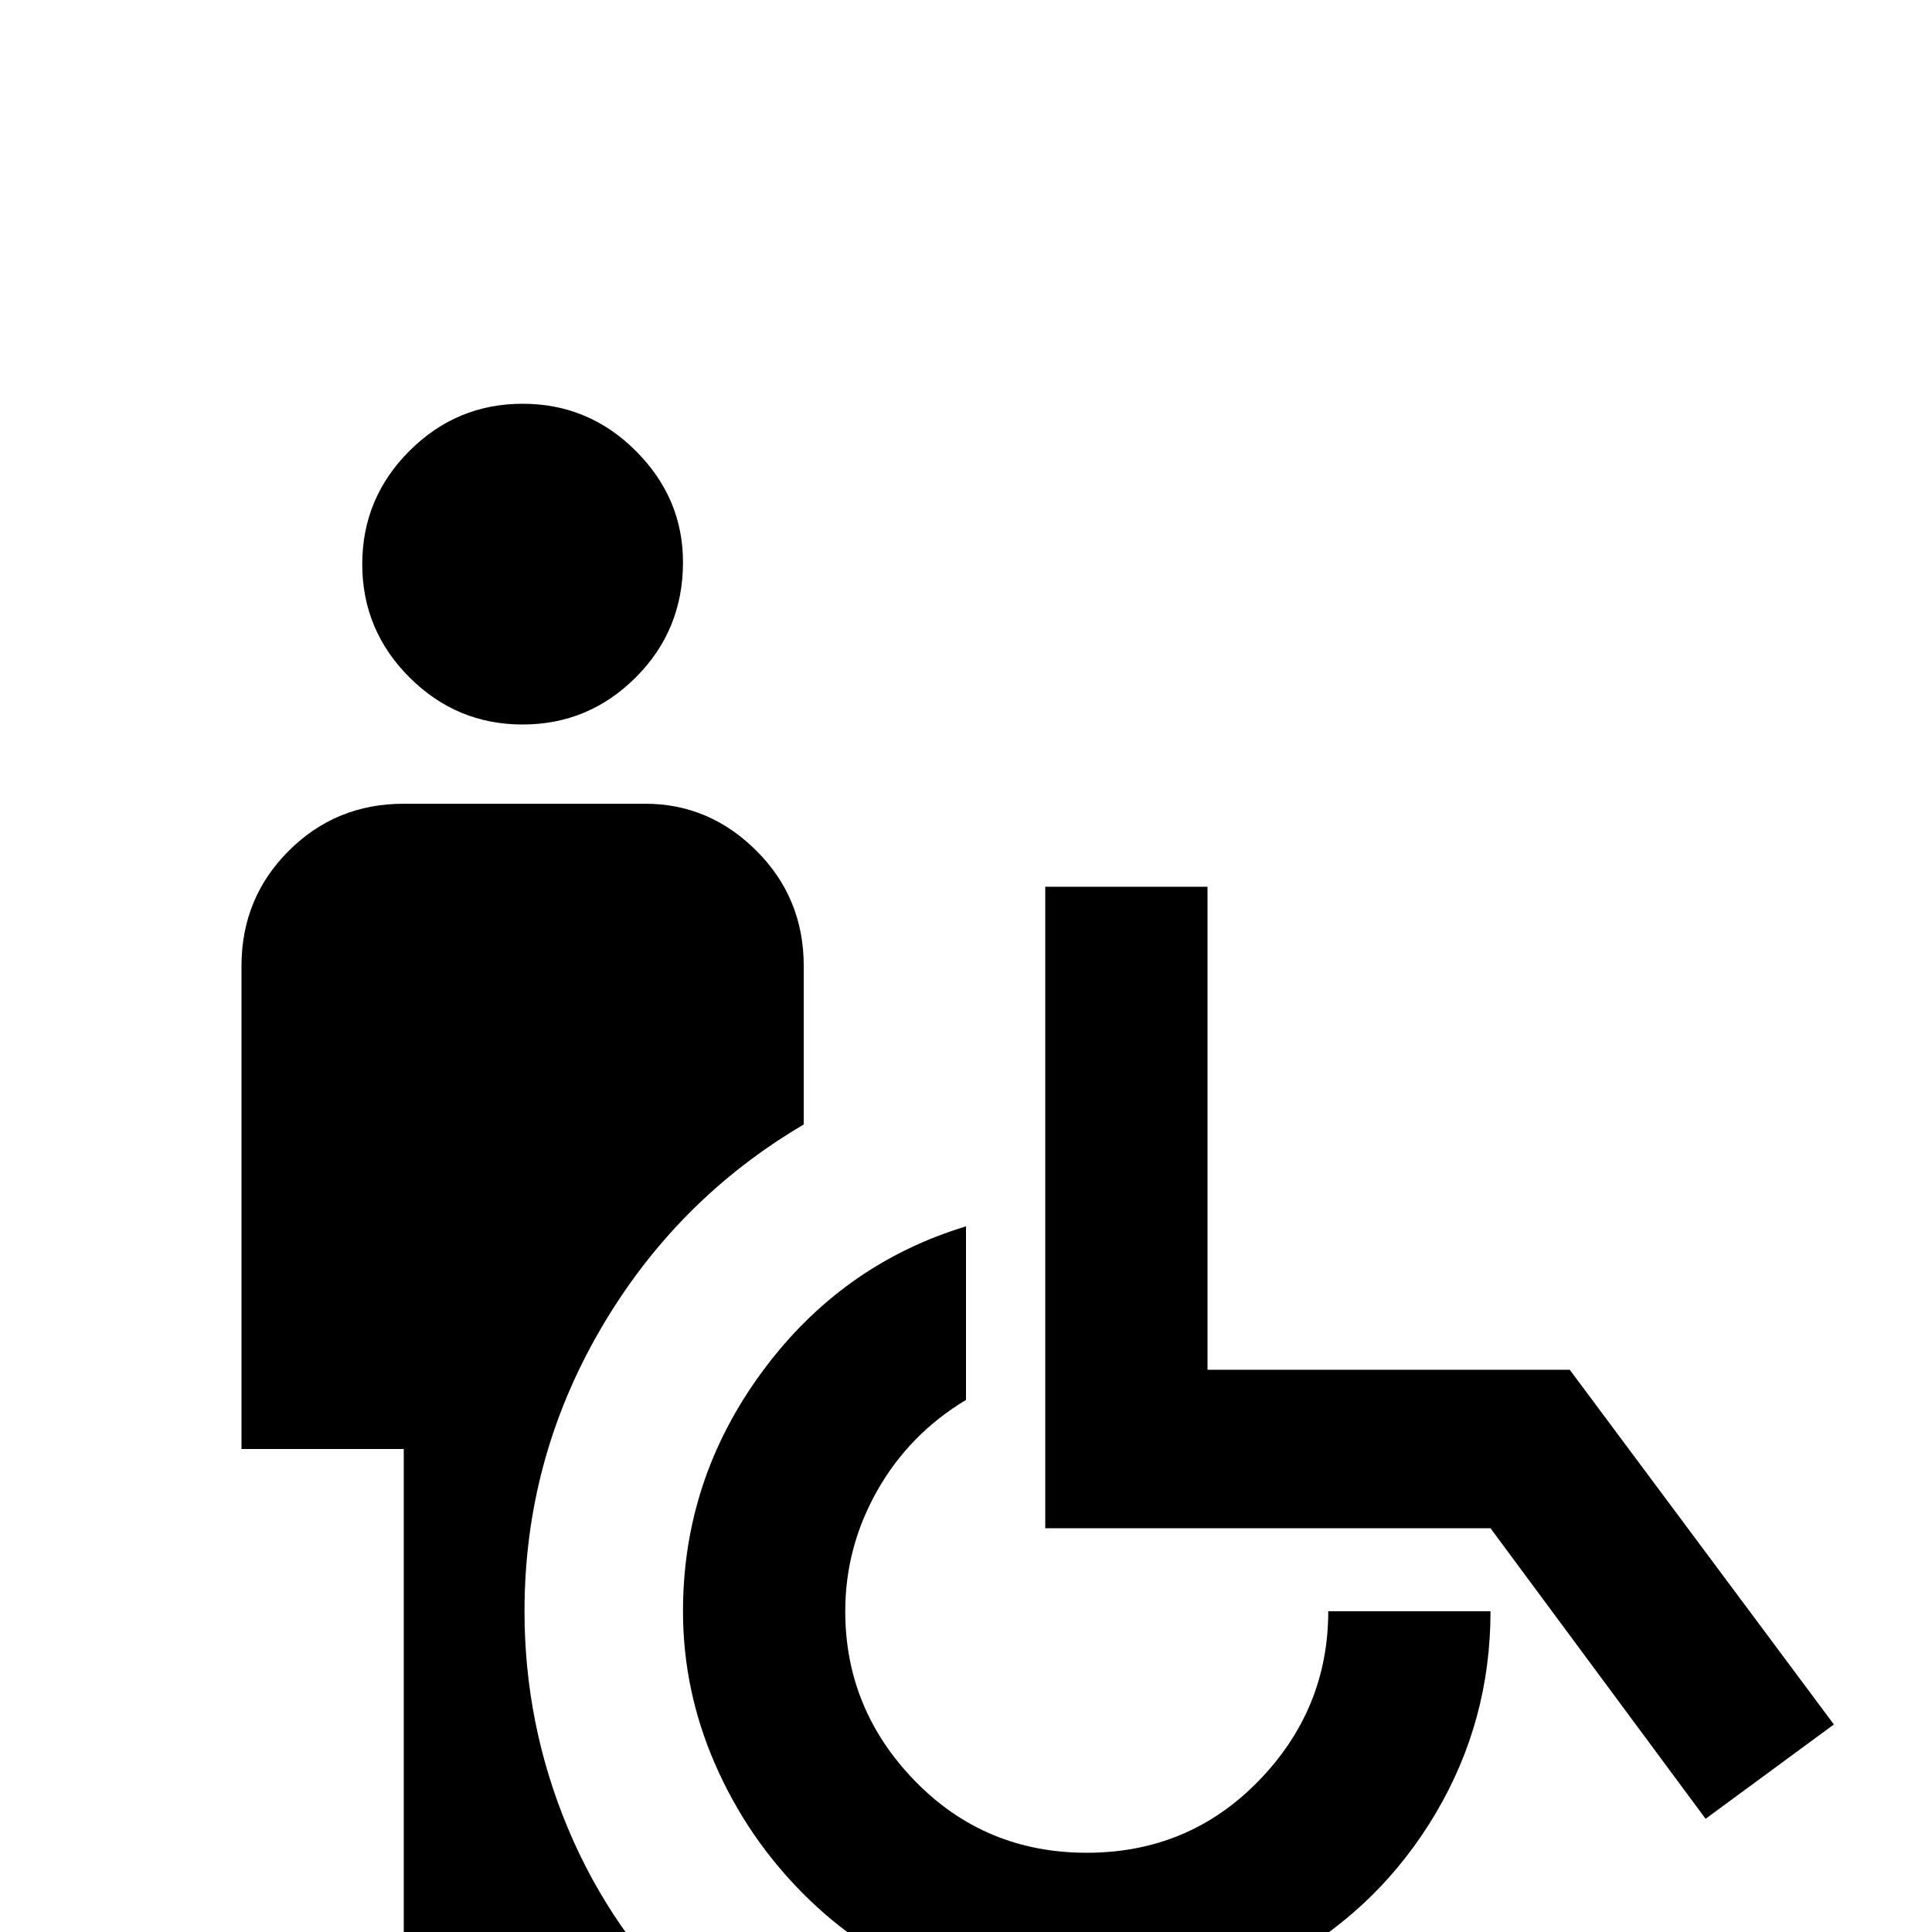<svg xmlns="http://www.w3.org/2000/svg" viewBox="0 -512 512 512">
	<path fill="#000000" d="M181 -363Q181 -345 168.5 -332.5Q156 -320 138.5 -320Q121 -320 108.5 -332.5Q96 -345 96 -362.5Q96 -380 108.5 -392.5Q121 -405 138.5 -405Q156 -405 168.5 -392.5Q181 -380 181 -363ZM107 -299Q89 -299 76.5 -286.5Q64 -274 64 -256V-128H107V21H184Q162 0 150.5 -27.5Q139 -55 139 -85Q139 -125 159 -159.5Q179 -194 213 -214V-256Q213 -274 200.5 -286.5Q188 -299 171 -299ZM277 -277V-107H395L452 -30L486 -55L416 -149H320V-277ZM256 -187Q223 -177 202 -148.5Q181 -120 181 -85Q181 -64 189.5 -44.5Q198 -25 213 -10Q228 5 247.5 13Q267 21 288 21Q317 21 341.5 7Q366 -7 380.5 -31.5Q395 -56 395 -85H352Q352 -59 333.5 -40Q315 -21 288 -21Q261 -21 242.5 -40Q224 -59 224 -85Q224 -102 232.5 -117Q241 -132 256 -141Z"/>
</svg>